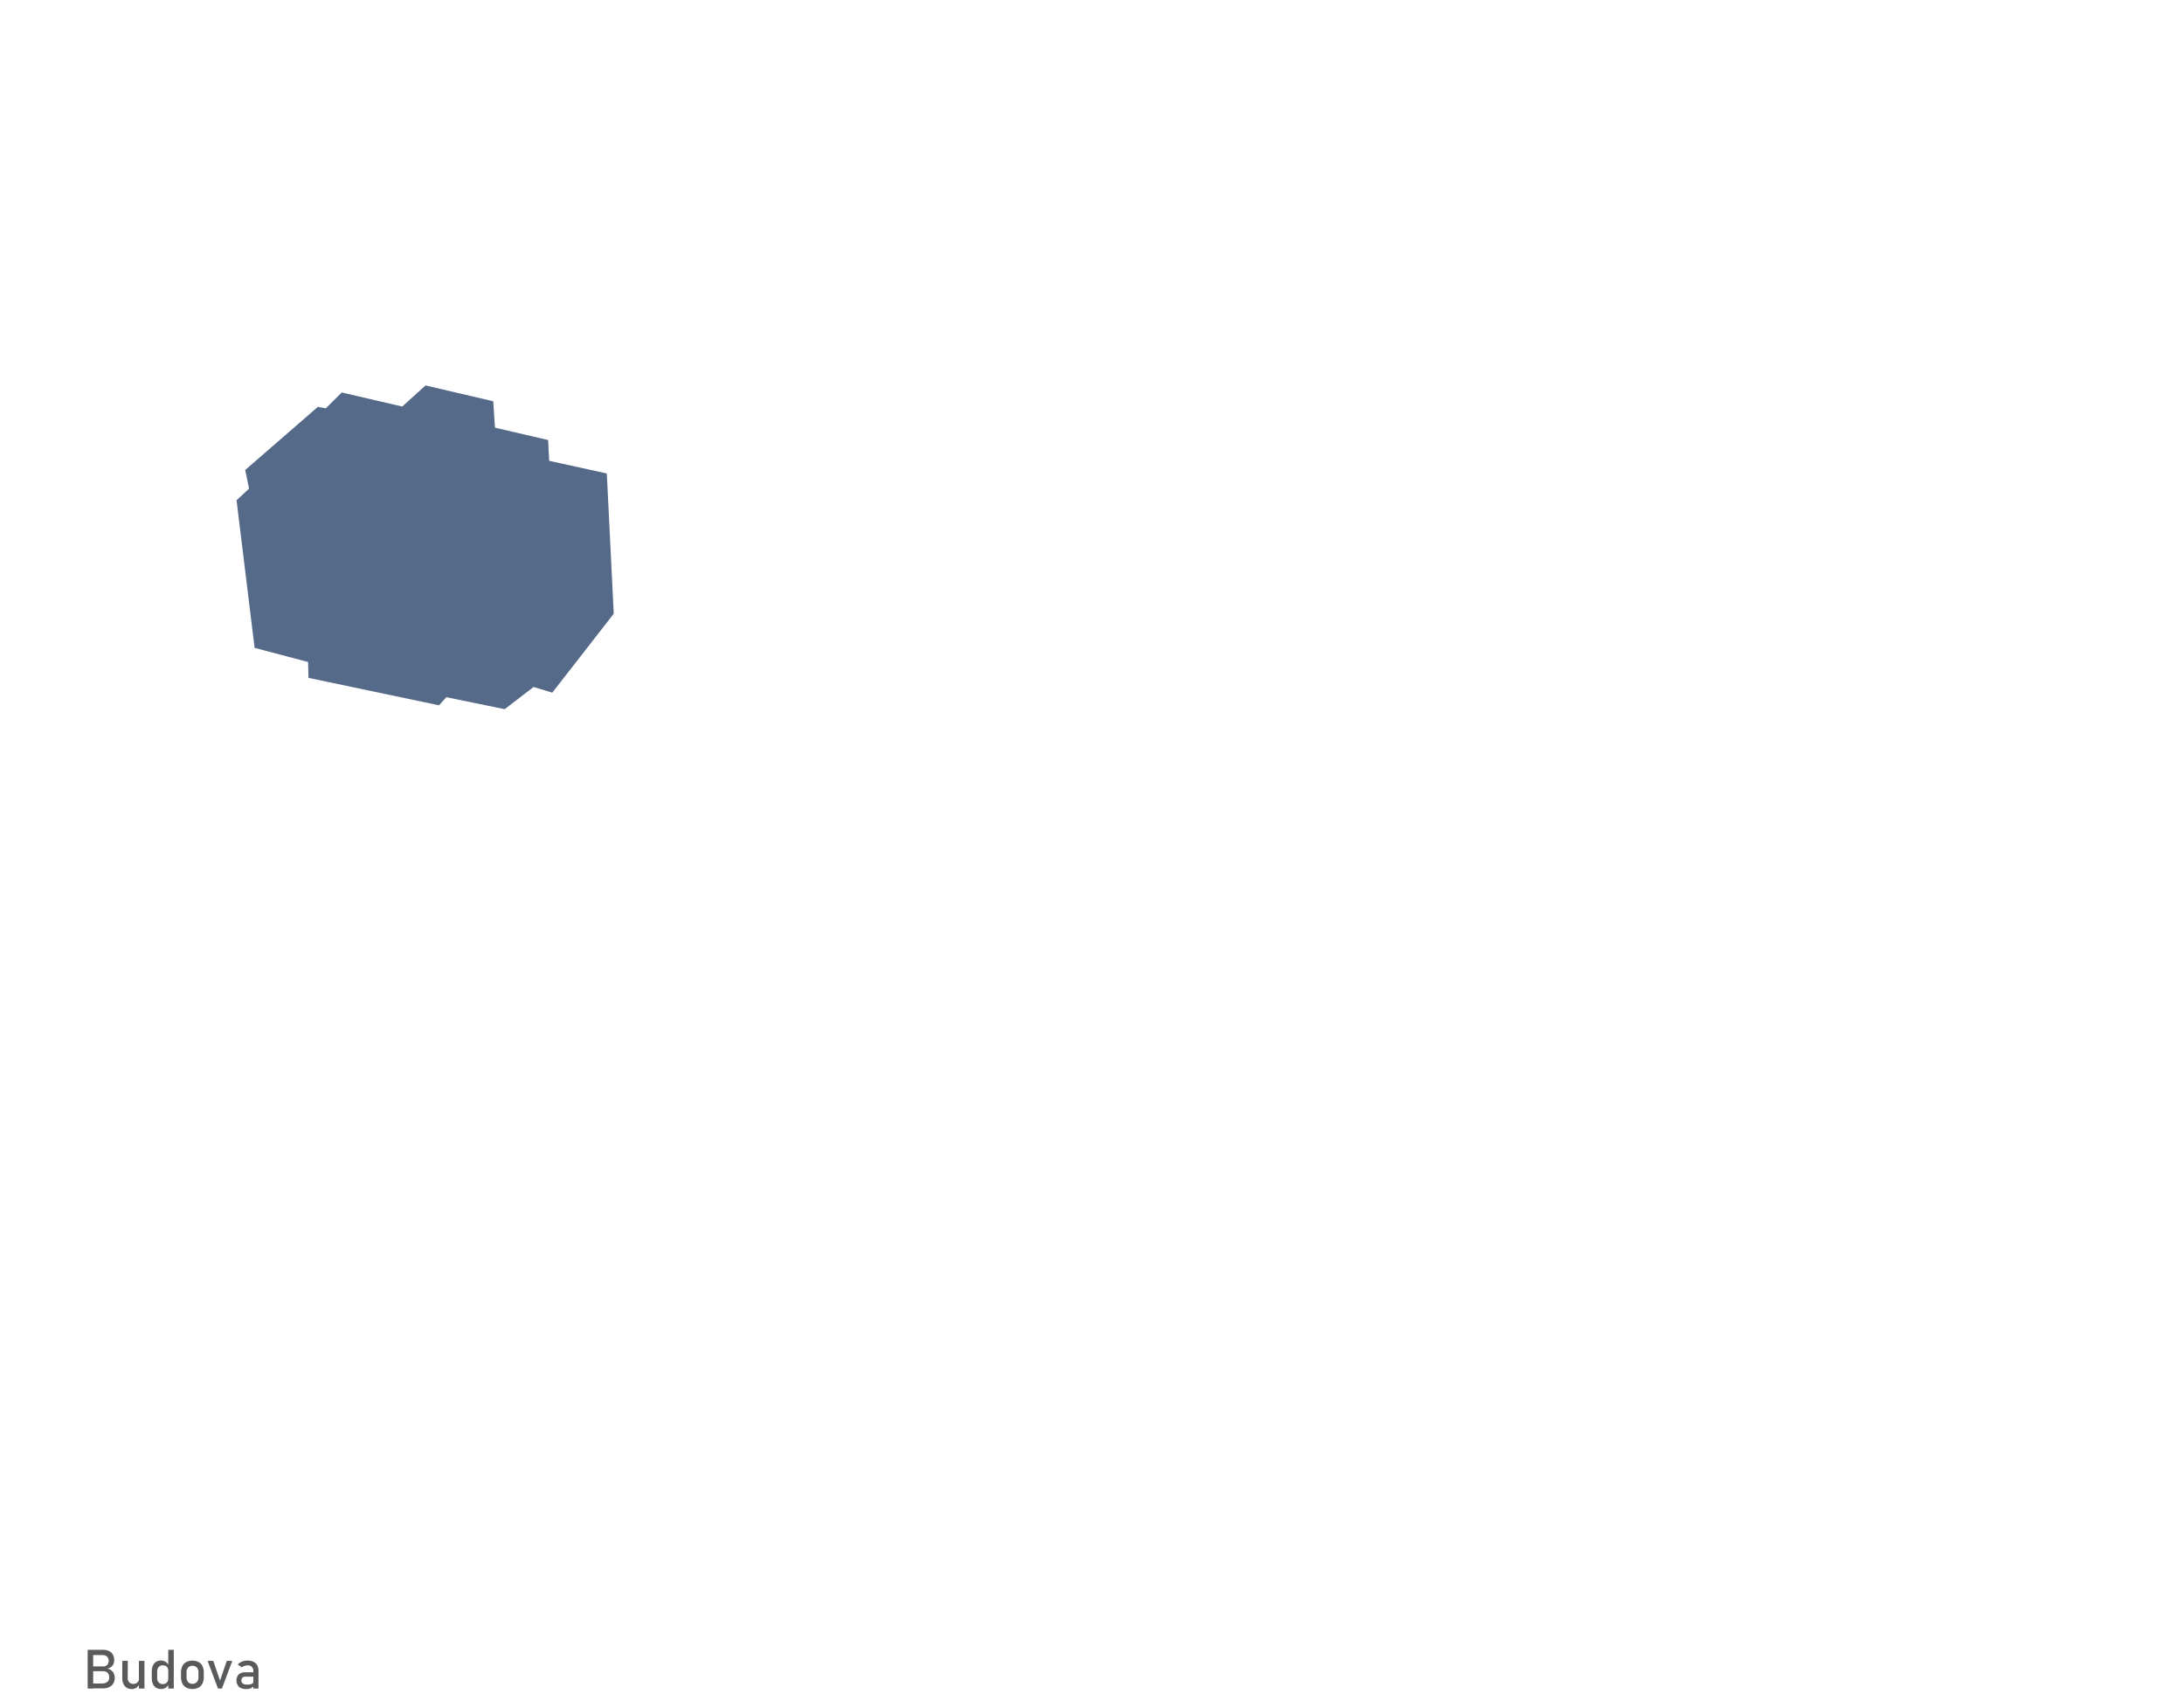 <svg viewBox="0 0 790.34 618.13" xmlns="http://www.w3.org/2000/svg">
    <path d="m0 0h790.34v618.13h-790.34z" fill="#fff"/>
    <path d="m88.74 170.06 26.27-22.82 2.89.51 5.78-5.73 21.88 5.09 8.42-7.64 24.51 5.73.63 9.56 19.23 4.46.38 7.53 20.86 4.58 2.51 50.74-22.24 28.56-6.79-2.04-10.44 8.03-21.11-4.34-2.64 2.94-47.26-9.94-.13-5.74-19.36-5.1-6.53-53.42 4.52-4.2z"
          fill="#1d3761" opacity=".75"/>
    <g fill="#595a5c">
        <path d="m31.72 597h2v14h-2zm1.15 12.17h3.8a3.44 3.44 0 0 0 2.17-.56 2 2 0 0 0 .68-1.6 2.82 2.82 0 0 0 -.24-1.22 1.75 1.75 0 0 0 -.78-.79 3 3 0 0 0 -1.35-.27h-4.28v-1.73h4.28a2.35 2.35 0 0 0 1.64-.51 2.34 2.34 0 0 0 -.06-3.08 2.82 2.82 0 0 0 -1.85-.52h-4v-1.89h4.36a4.93 4.93 0 0 1 2.27.46 3.11 3.11 0 0 1 1.37 1.31 4.27 4.27 0 0 1 .45 2 3.23 3.23 0 0 1 -.28 1.35 2.76 2.76 0 0 1 -.85 1.08 3.11 3.11 0 0 1 -1.42.6 3.27 3.27 0 0 1 1.47.6 3.21 3.21 0 0 1 .94 1.19 3.64 3.64 0 0 1 .33 1.54 3.93 3.93 0 0 1 -.5 2 3.39 3.39 0 0 1 -1.44 1.34 4.81 4.81 0 0 1 -2.17.47h-4.54z"/>
        <path d="m46.21 607.11a2.35 2.35 0 0 0 .53 1.63 2 2 0 0 0 1.51.57 2.06 2.06 0 0 0 1.49-.51 1.9 1.9 0 0 0 .53-1.45l.14 2.08a2.86 2.86 0 0 1 -1 1.24 2.82 2.82 0 0 1 -1.71.51 3.16 3.16 0 0 1 -2.55-1.07 4.51 4.51 0 0 1 -.9-3v-6.11h2zm4.06-6.11h2v10h-2z"/>
        <path d="m56.5 610.73a3.06 3.06 0 0 1 -1.18-1.39 5.41 5.41 0 0 1 -.4-2.2v-2.2a5.58 5.58 0 0 1 .39-2.2 3 3 0 0 1 1.15-1.39 3.34 3.34 0 0 1 1.82-.48 3 3 0 0 1 1.62.46 3.41 3.41 0 0 1 1.19 1.3l-.2 2a2.34 2.34 0 0 0 -.24-1.09 1.47 1.47 0 0 0 -.67-.68 2.16 2.16 0 0 0 -1.06-.24 1.86 1.86 0 0 0 -1.5.61 2.46 2.46 0 0 0 -.54 1.7v2.17a2.39 2.39 0 0 0 .54 1.68 1.89 1.89 0 0 0 1.5.6 2.16 2.16 0 0 0 1.06-.25 1.54 1.54 0 0 0 .67-.71 2.35 2.35 0 0 0 .24-1.1l.13 2.1a2.75 2.75 0 0 1 -1 1.24 2.69 2.69 0 0 1 -1.67.5 3.49 3.49 0 0 1 -1.85-.43zm4.39-13.73h2v14h-2z"/>
        <path d="m67.44 610.67a3.34 3.34 0 0 1 -1.44-1.49 5.16 5.16 0 0 1 -.49-2.35v-1.63a5 5 0 0 1 .49-2.32 3.31 3.31 0 0 1 1.41-1.48 5.18 5.18 0 0 1 4.44 0 3.31 3.31 0 0 1 1.41 1.48 5 5 0 0 1 .49 2.32v1.65a5.09 5.09 0 0 1 -.49 2.34 3.36 3.36 0 0 1 -1.41 1.48 5.09 5.09 0 0 1 -4.44 0zm3.81-2a2.64 2.64 0 0 0 .57-1.81v-1.66a2.59 2.59 0 0 0 -.57-1.8 2.32 2.32 0 0 0 -3.18 0 2.59 2.59 0 0 0 -.56 1.8v1.65a2.63 2.63 0 0 0 .56 1.81 2.27 2.27 0 0 0 3.18 0z"/>
        <path d="m82.06 601h2l-3.75 10h-1.43l-3.75-10h2.05l2.44 7.13z"/>
        <path d="m86.47 610.41a3.41 3.41 0 0 1 -.08-4.55 3.76 3.76 0 0 1 2.53-.74h2.84l.14 1.58h-3a1.73 1.73 0 0 0 -1.15.34 1.36 1.36 0 0 0 -.38 1.05 1.28 1.28 0 0 0 .51 1.12 2.58 2.58 0 0 0 1.53.37 4.46 4.46 0 0 0 1.68-.24.8.8 0 0 0 .56-.75l.2 1.4a2.41 2.41 0 0 1 -.64.67 3.06 3.06 0 0 1 -.88.39 4.87 4.87 0 0 1 -1.13.13 4.23 4.23 0 0 1 -2.73-.77zm5.21-5.71a2.14 2.14 0 0 0 -.53-1.53 2 2 0 0 0 -1.48-.54 3.75 3.75 0 0 0 -2.19.69l-1.43-1a3.74 3.74 0 0 1 1.49-1.06 5.49 5.49 0 0 1 2.07-.38 4.74 4.74 0 0 1 2.12.44 3 3 0 0 1 1.35 1.27 4 4 0 0 1 .46 2v6.41h-1.86z"/>
    </g>
</svg>
